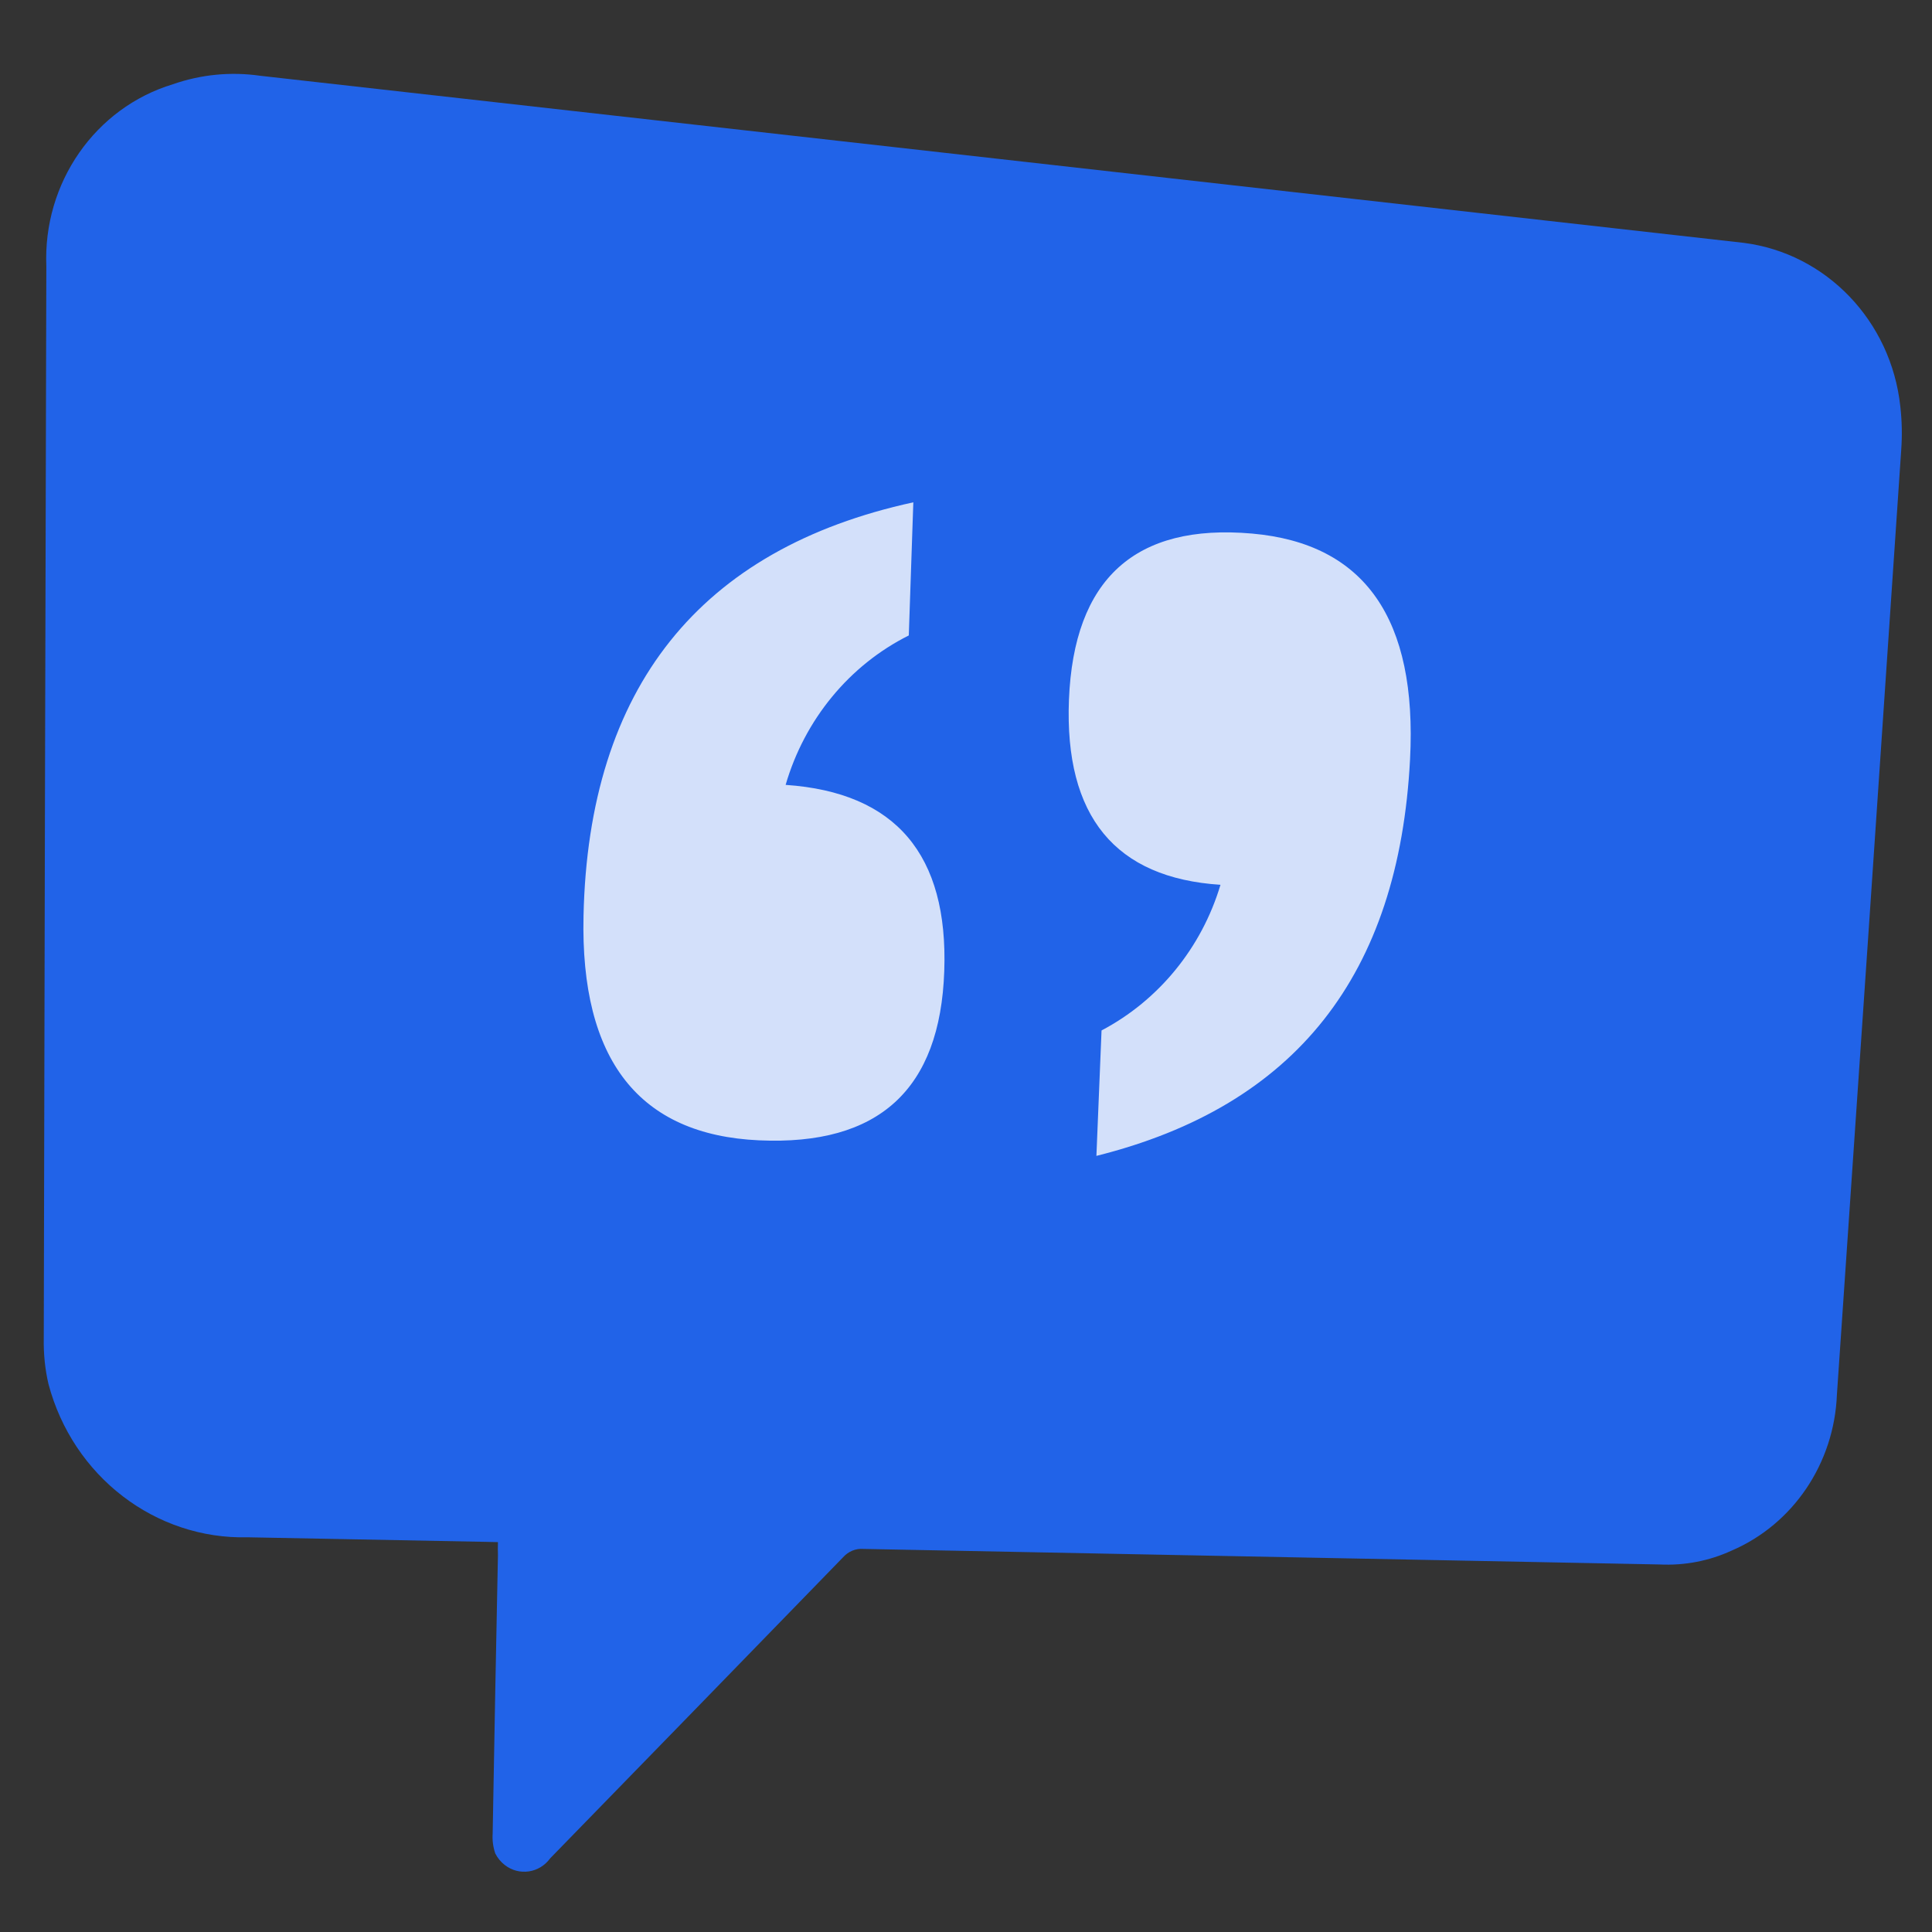 <?xml version="1.0" encoding="utf-8"?>
<!-- Generator: Adobe Illustrator 23.0.0, SVG Export Plug-In . SVG Version: 6.00 Build 0)  -->
<svg version="1.1" id="Layer_1" xmlns="http://www.w3.org/2000/svg" xmlns:xlink="http://www.w3.org/1999/xlink" x="0px" y="0px"
	 viewBox="0 0 128 128" style="enable-background:new 0 0 128 128;" xml:space="preserve">
<rect x="0" y="0" width="128" height="128" fill="#333333" stroke="none"/>
<style type="text/css">
	.st0{fill-rule:evenodd;clip-rule:evenodd;fill:#2163E8;}
	.st1{opacity:0.8;fill-rule:evenodd;clip-rule:evenodd;fill:#FFFFFF;enable-background:new    ;}
</style>
<g id="logo_icon">
	<path class="st0" d="M32.99,102.17l-0.88-0.02c-5.17-0.1-10.39-0.2-15.67-0.3c-6.15,0.16-11.61-4.04-13.23-10.16
		c-0.23-0.99-0.33-2.01-0.31-3.03C2.95,65.59,3,41.92,3.07,17.65C2.84,12.12,6.3,7.14,11.46,5.58c1.86-0.65,3.84-0.84,5.78-0.56
		c34.97,3.94,67.66,7.61,98.29,11.07c5.47,0.7,9.76,5.18,10.37,10.83c0.11,0.96,0.13,1.93,0.06,2.9
		c-1.44,21.34-2.86,42.19-4.26,62.58c-0.18,4.55-2.9,8.58-6.97,10.33c-1.5,0.69-3.13,1-4.77,0.92c-16.96-0.33-34.55-0.67-52.77-1.03
		c-0.5-0.04-0.99,0.17-1.33,0.55c-6.43,6.62-12.9,13.27-19.41,19.95c-0.71,0.98-2.06,1.18-3.01,0.44c-0.26-0.2-0.48-0.47-0.63-0.77
		c-0.14-0.42-0.2-0.86-0.17-1.31c0.11-6.1,0.22-12.25,0.35-18.44C32.98,102.77,32.98,102.51,32.99,102.17z"/>
	<path id="_" class="st1" d="M38.66,60.67c-0.22,9.58,3.7,14.52,11.63,14.88c7.93,0.36,12-3.36,12.27-11.22
		c0.27-7.7-3.21-11.83-10.51-12.33c1.26-4.33,4.22-7.93,8.16-9.9l0.3-8.82C46.36,36.36,38.99,45.57,38.66,60.67L38.66,60.67
		L38.66,60.67z M93.42,50.3c0.48-9.28-2.98-14.29-10.47-14.95c-7.74-0.68-11.81,3-12.13,11.02c-0.3,7.72,3.07,11.8,10.04,12.25
		c-1.25,4.18-4.1,7.66-7.88,9.65l-0.34,8.31C85.84,73.28,92.68,64.59,93.42,50.3L93.42,50.3L93.42,50.3z"/>
</g>
</svg>
